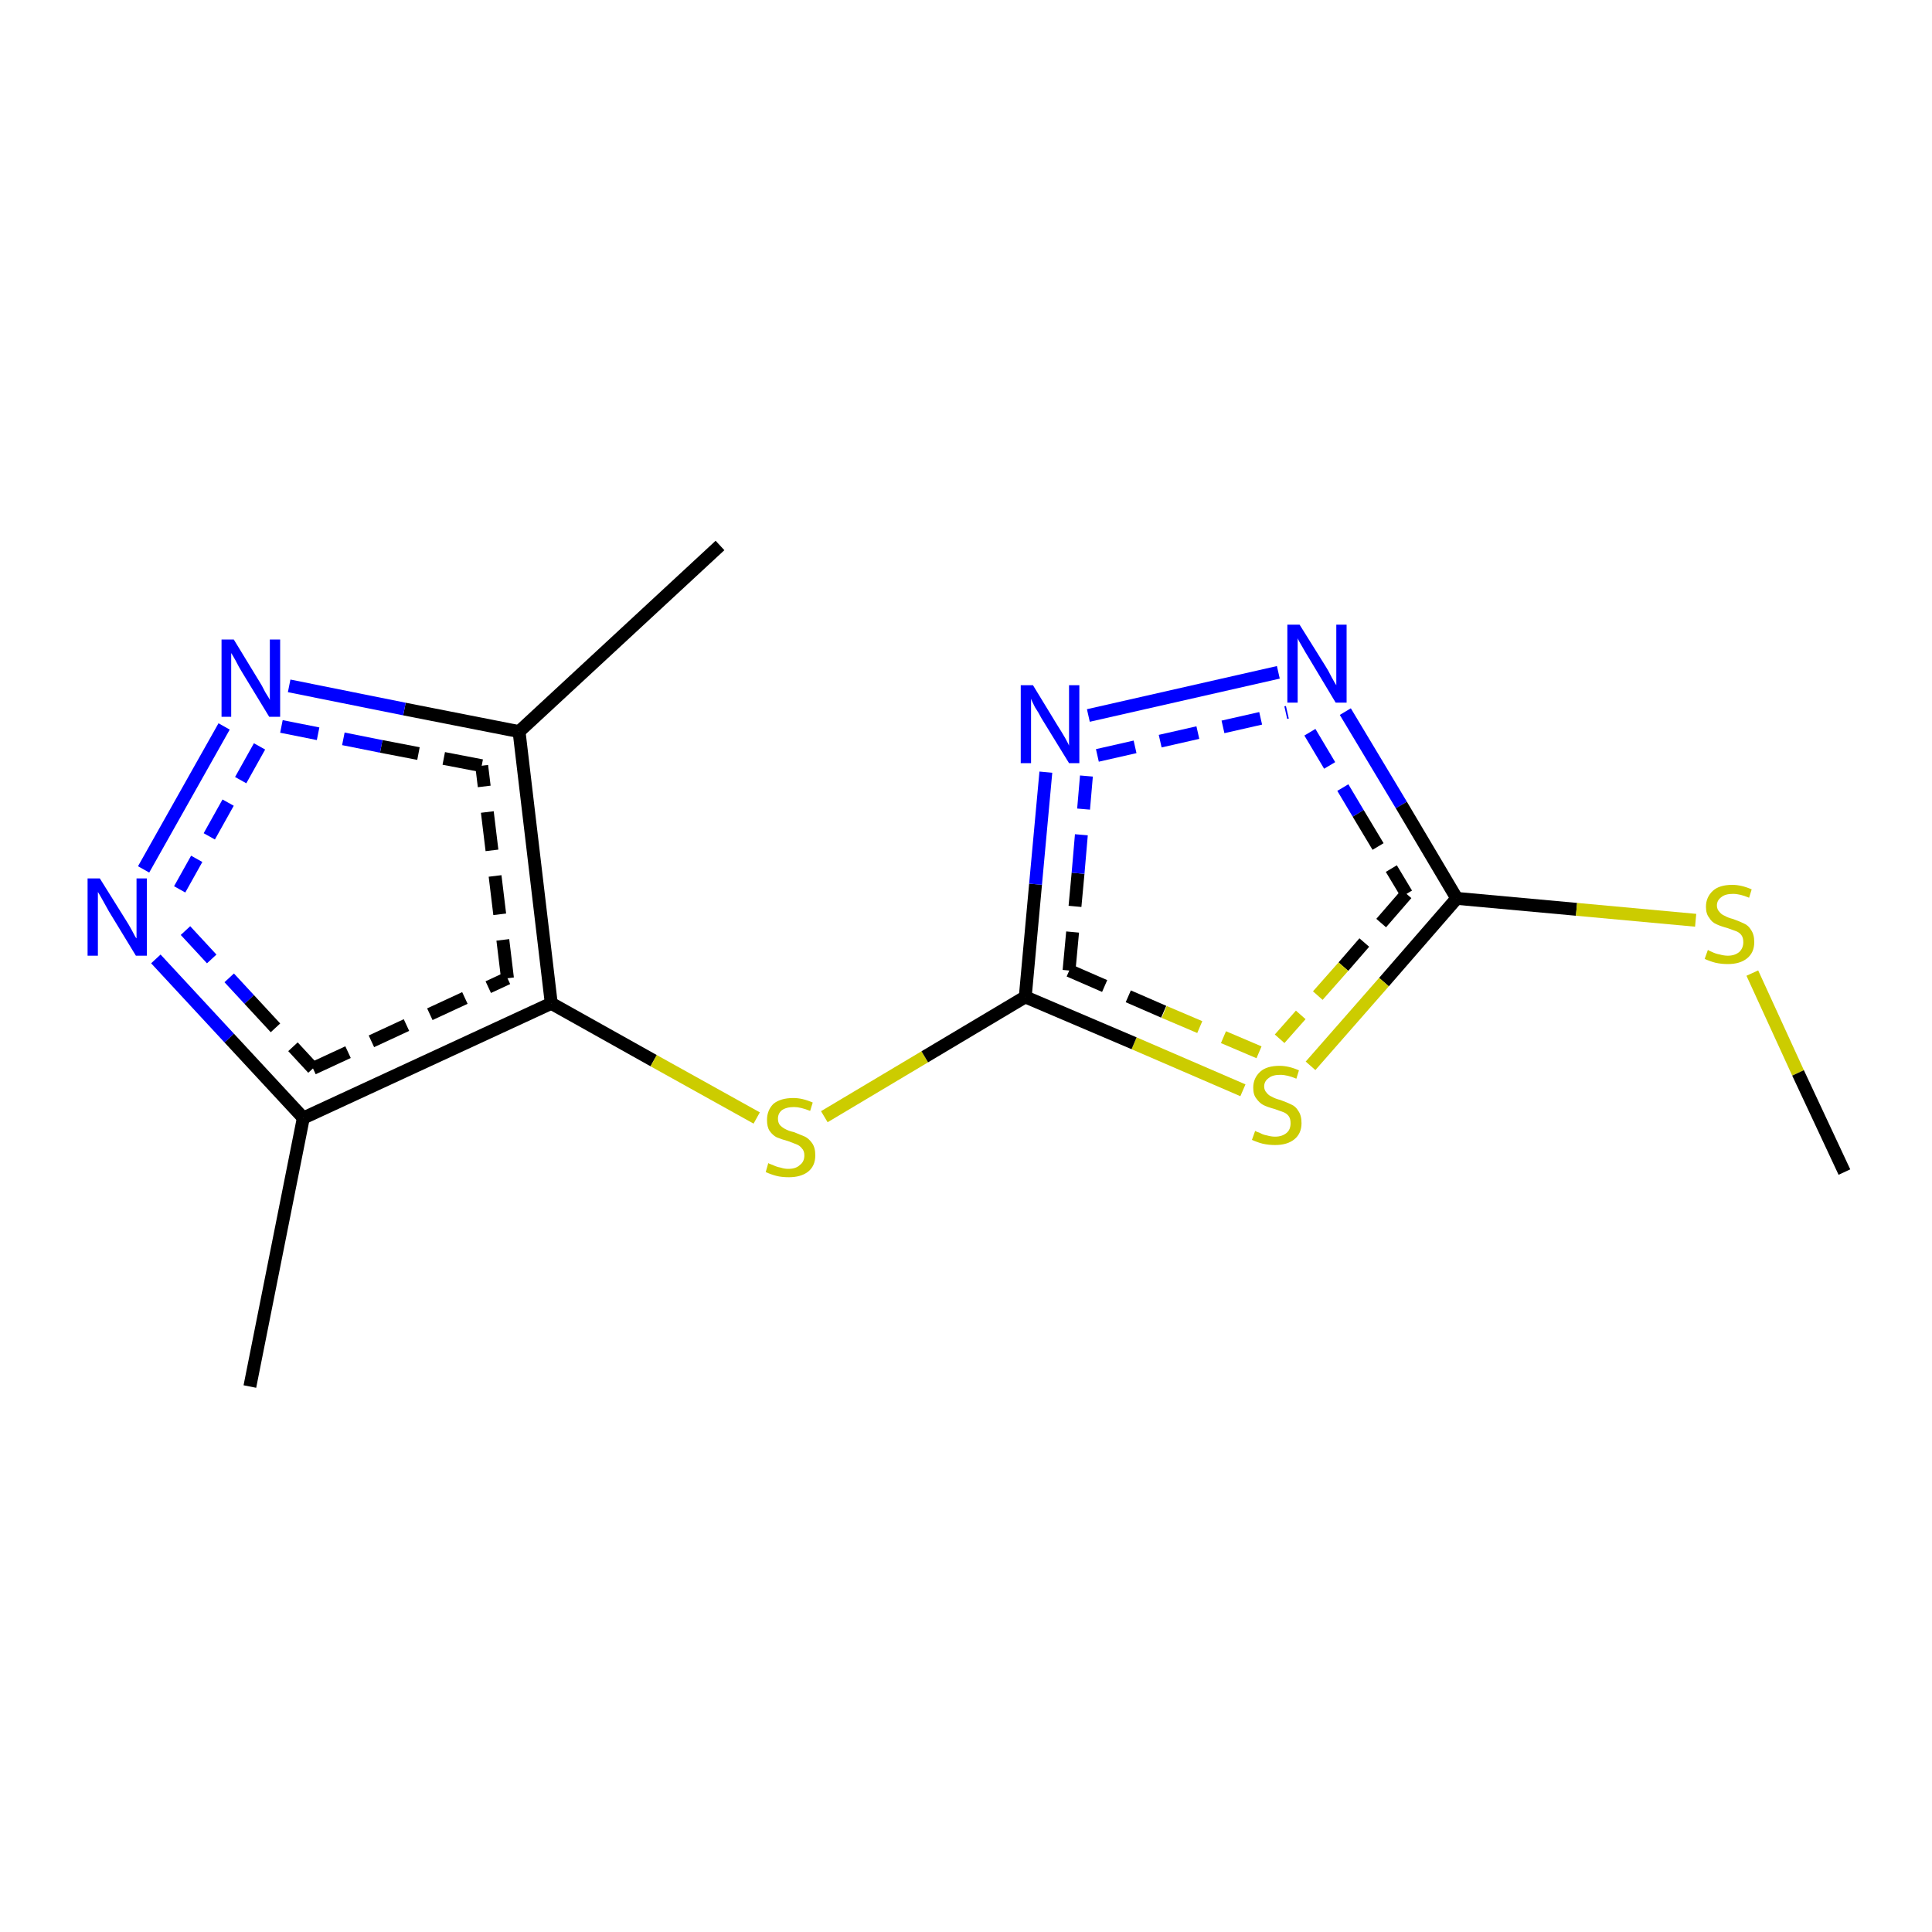 <?xml version='1.0' encoding='iso-8859-1'?>
<svg version='1.1' baseProfile='full'
              xmlns='http://www.w3.org/2000/svg'
                      xmlns:rdkit='http://www.rdkit.org/xml'
                      xmlns:xlink='http://www.w3.org/1999/xlink'
                  xml:space='preserve'
width='300px' height='300px' viewBox='0 0 300 300'>
<!-- END OF HEADER -->
<rect style='opacity:1.0;fill:#FFFFFF;stroke:none' width='300.0' height='300.0' x='0.0' y='0.0'> </rect>
<path class='bond-0 atom-0 atom-1' d='M 24.2,148.9 L 35.6,161.2' style='fill:none;fill-rule:evenodd;stroke:#0000FF;stroke-width:2.0px;stroke-linecap:butt;stroke-linejoin:miter;stroke-opacity:1' />
<path class='bond-0 atom-0 atom-1' d='M 35.6,161.2 L 47.1,173.6' style='fill:none;fill-rule:evenodd;stroke:#000000;stroke-width:2.0px;stroke-linecap:butt;stroke-linejoin:miter;stroke-opacity:1' />
<path class='bond-0 atom-0 atom-1' d='M 28.8,144.5 L 38.7,155.2' style='fill:none;fill-rule:evenodd;stroke:#0000FF;stroke-width:2.0px;stroke-linecap:butt;stroke-linejoin:miter;stroke-opacity:1;stroke-dasharray:6,4' />
<path class='bond-0 atom-0 atom-1' d='M 38.7,155.2 L 48.6,165.9' style='fill:none;fill-rule:evenodd;stroke:#000000;stroke-width:2.0px;stroke-linecap:butt;stroke-linejoin:miter;stroke-opacity:1;stroke-dasharray:6,4' />
<path class='bond-1 atom-1 atom-2' d='M 47.1,173.6 L 85.6,155.8' style='fill:none;fill-rule:evenodd;stroke:#000000;stroke-width:2.0px;stroke-linecap:butt;stroke-linejoin:miter;stroke-opacity:1' />
<path class='bond-1 atom-1 atom-2' d='M 48.6,165.9 L 78.8,151.9' style='fill:none;fill-rule:evenodd;stroke:#000000;stroke-width:2.0px;stroke-linecap:butt;stroke-linejoin:miter;stroke-opacity:1;stroke-dasharray:6,4' />
<path class='bond-2 atom-2 atom-3' d='M 85.6,155.8 L 101.5,164.7' style='fill:none;fill-rule:evenodd;stroke:#000000;stroke-width:2.0px;stroke-linecap:butt;stroke-linejoin:miter;stroke-opacity:1' />
<path class='bond-2 atom-2 atom-3' d='M 101.5,164.7 L 117.5,173.6' style='fill:none;fill-rule:evenodd;stroke:#CCCC00;stroke-width:2.0px;stroke-linecap:butt;stroke-linejoin:miter;stroke-opacity:1' />
<path class='bond-3 atom-3 atom-4' d='M 128.0,173.4 L 143.6,164.1' style='fill:none;fill-rule:evenodd;stroke:#CCCC00;stroke-width:2.0px;stroke-linecap:butt;stroke-linejoin:miter;stroke-opacity:1' />
<path class='bond-3 atom-3 atom-4' d='M 143.6,164.1 L 159.2,154.8' style='fill:none;fill-rule:evenodd;stroke:#000000;stroke-width:2.0px;stroke-linecap:butt;stroke-linejoin:miter;stroke-opacity:1' />
<path class='bond-4 atom-4 atom-5' d='M 159.2,154.8 L 160.8,137.3' style='fill:none;fill-rule:evenodd;stroke:#000000;stroke-width:2.0px;stroke-linecap:butt;stroke-linejoin:miter;stroke-opacity:1' />
<path class='bond-4 atom-4 atom-5' d='M 160.8,137.3 L 162.4,119.9' style='fill:none;fill-rule:evenodd;stroke:#0000FF;stroke-width:2.0px;stroke-linecap:butt;stroke-linejoin:miter;stroke-opacity:1' />
<path class='bond-4 atom-4 atom-5' d='M 166.0,150.7 L 167.4,135.6' style='fill:none;fill-rule:evenodd;stroke:#000000;stroke-width:2.0px;stroke-linecap:butt;stroke-linejoin:miter;stroke-opacity:1;stroke-dasharray:6,4' />
<path class='bond-4 atom-4 atom-5' d='M 167.4,135.6 L 168.7,120.5' style='fill:none;fill-rule:evenodd;stroke:#0000FF;stroke-width:2.0px;stroke-linecap:butt;stroke-linejoin:miter;stroke-opacity:1;stroke-dasharray:6,4' />
<path class='bond-5 atom-5 atom-6' d='M 169.0,111.1 L 198.5,104.4' style='fill:none;fill-rule:evenodd;stroke:#0000FF;stroke-width:2.0px;stroke-linecap:butt;stroke-linejoin:miter;stroke-opacity:1' />
<path class='bond-5 atom-5 atom-6' d='M 170.4,117.3 L 199.9,110.6' style='fill:none;fill-rule:evenodd;stroke:#0000FF;stroke-width:2.0px;stroke-linecap:butt;stroke-linejoin:miter;stroke-opacity:1;stroke-dasharray:6,4' />
<path class='bond-6 atom-6 atom-7' d='M 208.9,110.5 L 217.6,125.0' style='fill:none;fill-rule:evenodd;stroke:#0000FF;stroke-width:2.0px;stroke-linecap:butt;stroke-linejoin:miter;stroke-opacity:1' />
<path class='bond-6 atom-6 atom-7' d='M 217.6,125.0 L 226.2,139.5' style='fill:none;fill-rule:evenodd;stroke:#000000;stroke-width:2.0px;stroke-linecap:butt;stroke-linejoin:miter;stroke-opacity:1' />
<path class='bond-6 atom-6 atom-7' d='M 203.4,113.7 L 210.9,126.3' style='fill:none;fill-rule:evenodd;stroke:#0000FF;stroke-width:2.0px;stroke-linecap:butt;stroke-linejoin:miter;stroke-opacity:1;stroke-dasharray:6,4' />
<path class='bond-6 atom-6 atom-7' d='M 210.9,126.3 L 218.4,138.8' style='fill:none;fill-rule:evenodd;stroke:#000000;stroke-width:2.0px;stroke-linecap:butt;stroke-linejoin:miter;stroke-opacity:1;stroke-dasharray:6,4' />
<path class='bond-7 atom-7 atom-8' d='M 226.2,139.5 L 244.8,141.2' style='fill:none;fill-rule:evenodd;stroke:#000000;stroke-width:2.0px;stroke-linecap:butt;stroke-linejoin:miter;stroke-opacity:1' />
<path class='bond-7 atom-7 atom-8' d='M 244.8,141.2 L 263.3,142.9' style='fill:none;fill-rule:evenodd;stroke:#CCCC00;stroke-width:2.0px;stroke-linecap:butt;stroke-linejoin:miter;stroke-opacity:1' />
<path class='bond-8 atom-8 atom-9' d='M 272.1,151.1 L 279.2,166.6' style='fill:none;fill-rule:evenodd;stroke:#CCCC00;stroke-width:2.0px;stroke-linecap:butt;stroke-linejoin:miter;stroke-opacity:1' />
<path class='bond-8 atom-8 atom-9' d='M 279.2,166.6 L 286.4,182.0' style='fill:none;fill-rule:evenodd;stroke:#000000;stroke-width:2.0px;stroke-linecap:butt;stroke-linejoin:miter;stroke-opacity:1' />
<path class='bond-9 atom-7 atom-10' d='M 226.2,139.5 L 214.9,152.5' style='fill:none;fill-rule:evenodd;stroke:#000000;stroke-width:2.0px;stroke-linecap:butt;stroke-linejoin:miter;stroke-opacity:1' />
<path class='bond-9 atom-7 atom-10' d='M 214.9,152.5 L 203.5,165.5' style='fill:none;fill-rule:evenodd;stroke:#CCCC00;stroke-width:2.0px;stroke-linecap:butt;stroke-linejoin:miter;stroke-opacity:1' />
<path class='bond-9 atom-7 atom-10' d='M 218.4,138.8 L 208.6,150.1' style='fill:none;fill-rule:evenodd;stroke:#000000;stroke-width:2.0px;stroke-linecap:butt;stroke-linejoin:miter;stroke-opacity:1;stroke-dasharray:6,4' />
<path class='bond-9 atom-7 atom-10' d='M 208.6,150.1 L 198.7,161.3' style='fill:none;fill-rule:evenodd;stroke:#CCCC00;stroke-width:2.0px;stroke-linecap:butt;stroke-linejoin:miter;stroke-opacity:1;stroke-dasharray:6,4' />
<path class='bond-10 atom-2 atom-11' d='M 85.6,155.8 L 80.6,113.6' style='fill:none;fill-rule:evenodd;stroke:#000000;stroke-width:2.0px;stroke-linecap:butt;stroke-linejoin:miter;stroke-opacity:1' />
<path class='bond-10 atom-2 atom-11' d='M 78.8,151.9 L 74.8,118.9' style='fill:none;fill-rule:evenodd;stroke:#000000;stroke-width:2.0px;stroke-linecap:butt;stroke-linejoin:miter;stroke-opacity:1;stroke-dasharray:6,4' />
<path class='bond-11 atom-11 atom-12' d='M 80.6,113.6 L 62.8,110.1' style='fill:none;fill-rule:evenodd;stroke:#000000;stroke-width:2.0px;stroke-linecap:butt;stroke-linejoin:miter;stroke-opacity:1' />
<path class='bond-11 atom-11 atom-12' d='M 62.8,110.1 L 44.9,106.5' style='fill:none;fill-rule:evenodd;stroke:#0000FF;stroke-width:2.0px;stroke-linecap:butt;stroke-linejoin:miter;stroke-opacity:1' />
<path class='bond-11 atom-11 atom-12' d='M 74.8,118.9 L 59.2,115.9' style='fill:none;fill-rule:evenodd;stroke:#000000;stroke-width:2.0px;stroke-linecap:butt;stroke-linejoin:miter;stroke-opacity:1;stroke-dasharray:6,4' />
<path class='bond-11 atom-11 atom-12' d='M 59.2,115.9 L 43.7,112.8' style='fill:none;fill-rule:evenodd;stroke:#0000FF;stroke-width:2.0px;stroke-linecap:butt;stroke-linejoin:miter;stroke-opacity:1;stroke-dasharray:6,4' />
<path class='bond-12 atom-11 atom-13' d='M 80.6,113.6 L 111.8,84.7' style='fill:none;fill-rule:evenodd;stroke:#000000;stroke-width:2.0px;stroke-linecap:butt;stroke-linejoin:miter;stroke-opacity:1' />
<path class='bond-13 atom-1 atom-14' d='M 47.1,173.6 L 38.8,215.3' style='fill:none;fill-rule:evenodd;stroke:#000000;stroke-width:2.0px;stroke-linecap:butt;stroke-linejoin:miter;stroke-opacity:1' />
<path class='bond-14 atom-10 atom-4' d='M 193.0,169.3 L 176.1,162.0' style='fill:none;fill-rule:evenodd;stroke:#CCCC00;stroke-width:2.0px;stroke-linecap:butt;stroke-linejoin:miter;stroke-opacity:1' />
<path class='bond-14 atom-10 atom-4' d='M 176.1,162.0 L 159.2,154.8' style='fill:none;fill-rule:evenodd;stroke:#000000;stroke-width:2.0px;stroke-linecap:butt;stroke-linejoin:miter;stroke-opacity:1' />
<path class='bond-14 atom-10 atom-4' d='M 195.5,163.4 L 180.7,157.1' style='fill:none;fill-rule:evenodd;stroke:#CCCC00;stroke-width:2.0px;stroke-linecap:butt;stroke-linejoin:miter;stroke-opacity:1;stroke-dasharray:6,4' />
<path class='bond-14 atom-10 atom-4' d='M 180.7,157.1 L 166.0,150.7' style='fill:none;fill-rule:evenodd;stroke:#000000;stroke-width:2.0px;stroke-linecap:butt;stroke-linejoin:miter;stroke-opacity:1;stroke-dasharray:6,4' />
<path class='bond-15 atom-12 atom-0' d='M 34.8,112.8 L 22.3,135.0' style='fill:none;fill-rule:evenodd;stroke:#0000FF;stroke-width:2.0px;stroke-linecap:butt;stroke-linejoin:miter;stroke-opacity:1' />
<path class='bond-15 atom-12 atom-0' d='M 40.3,115.9 L 27.9,138.1' style='fill:none;fill-rule:evenodd;stroke:#0000FF;stroke-width:2.0px;stroke-linecap:butt;stroke-linejoin:miter;stroke-opacity:1;stroke-dasharray:6,4' />
<path class='atom-0' d='M 15.5 136.4
L 19.5 142.8
Q 19.9 143.4, 20.5 144.5
Q 21.1 145.7, 21.2 145.7
L 21.2 136.4
L 22.8 136.4
L 22.8 148.4
L 21.1 148.4
L 16.9 141.5
Q 16.4 140.6, 15.9 139.7
Q 15.4 138.8, 15.2 138.5
L 15.2 148.4
L 13.6 148.4
L 13.6 136.4
L 15.5 136.4
' fill='#0000FF'/>
<path class='atom-3' d='M 119.3 180.6
Q 119.4 180.7, 120.0 180.9
Q 120.6 181.2, 121.2 181.3
Q 121.8 181.5, 122.4 181.5
Q 123.6 181.5, 124.2 180.9
Q 124.9 180.4, 124.9 179.4
Q 124.9 178.7, 124.5 178.3
Q 124.2 177.9, 123.7 177.7
Q 123.2 177.5, 122.4 177.2
Q 121.3 176.9, 120.6 176.6
Q 120.0 176.3, 119.5 175.6
Q 119.1 175.0, 119.1 173.9
Q 119.1 172.4, 120.1 171.4
Q 121.2 170.5, 123.2 170.5
Q 124.6 170.5, 126.2 171.2
L 125.8 172.5
Q 124.3 171.9, 123.3 171.9
Q 122.1 171.9, 121.4 172.4
Q 120.8 172.9, 120.8 173.7
Q 120.8 174.3, 121.1 174.7
Q 121.5 175.1, 121.9 175.3
Q 122.4 175.6, 123.3 175.8
Q 124.3 176.2, 125.0 176.5
Q 125.6 176.8, 126.1 177.5
Q 126.6 178.2, 126.6 179.4
Q 126.6 181.1, 125.4 182.0
Q 124.3 182.8, 122.5 182.8
Q 121.4 182.8, 120.6 182.6
Q 119.8 182.4, 118.9 182.0
L 119.3 180.6
' fill='#CCCC00'/>
<path class='atom-5' d='M 160.4 106.4
L 164.3 112.8
Q 164.7 113.4, 165.4 114.6
Q 166.0 115.7, 166.0 115.8
L 166.0 106.4
L 167.6 106.4
L 167.6 118.5
L 166.0 118.5
L 161.7 111.5
Q 161.3 110.7, 160.7 109.8
Q 160.2 108.8, 160.1 108.5
L 160.1 118.5
L 158.5 118.5
L 158.5 106.4
L 160.4 106.4
' fill='#0000FF'/>
<path class='atom-6' d='M 201.8 97.0
L 205.8 103.4
Q 206.2 104.0, 206.8 105.2
Q 207.4 106.3, 207.5 106.4
L 207.5 97.0
L 209.1 97.0
L 209.1 109.1
L 207.4 109.1
L 203.2 102.1
Q 202.7 101.3, 202.2 100.4
Q 201.6 99.4, 201.5 99.1
L 201.5 109.1
L 199.9 109.1
L 199.9 97.0
L 201.8 97.0
' fill='#0000FF'/>
<path class='atom-8' d='M 265.2 147.5
Q 265.3 147.6, 265.8 147.8
Q 266.4 148.1, 267.0 148.2
Q 267.7 148.4, 268.3 148.4
Q 269.4 148.4, 270.1 147.8
Q 270.7 147.2, 270.7 146.3
Q 270.7 145.6, 270.4 145.2
Q 270.1 144.8, 269.6 144.6
Q 269.0 144.4, 268.2 144.1
Q 267.1 143.8, 266.5 143.5
Q 265.8 143.2, 265.4 142.5
Q 264.9 141.9, 264.9 140.8
Q 264.9 139.3, 266.0 138.3
Q 267.0 137.4, 269.0 137.4
Q 270.4 137.4, 272.0 138.1
L 271.6 139.4
Q 270.2 138.8, 269.1 138.8
Q 267.9 138.8, 267.3 139.3
Q 266.6 139.8, 266.6 140.6
Q 266.6 141.2, 267.0 141.6
Q 267.3 142.0, 267.8 142.2
Q 268.3 142.5, 269.1 142.7
Q 270.2 143.1, 270.8 143.4
Q 271.5 143.7, 271.9 144.4
Q 272.4 145.1, 272.4 146.3
Q 272.4 147.9, 271.3 148.8
Q 270.2 149.7, 268.3 149.7
Q 267.3 149.7, 266.4 149.5
Q 265.6 149.3, 264.7 148.9
L 265.2 147.5
' fill='#CCCC00'/>
<path class='atom-10' d='M 194.9 175.6
Q 195.0 175.7, 195.6 175.9
Q 196.1 176.2, 196.7 176.3
Q 197.4 176.5, 198.0 176.5
Q 199.1 176.5, 199.8 175.9
Q 200.4 175.4, 200.4 174.4
Q 200.4 173.7, 200.1 173.3
Q 199.8 172.9, 199.3 172.7
Q 198.7 172.5, 197.9 172.2
Q 196.8 171.9, 196.2 171.6
Q 195.6 171.3, 195.1 170.6
Q 194.6 170.0, 194.6 168.9
Q 194.6 167.4, 195.7 166.4
Q 196.7 165.5, 198.7 165.5
Q 200.1 165.5, 201.7 166.2
L 201.3 167.5
Q 199.9 166.9, 198.8 166.9
Q 197.6 166.9, 197.0 167.4
Q 196.3 167.9, 196.3 168.7
Q 196.3 169.3, 196.7 169.7
Q 197.0 170.1, 197.5 170.3
Q 198.0 170.6, 198.8 170.8
Q 199.9 171.2, 200.5 171.5
Q 201.2 171.8, 201.6 172.5
Q 202.1 173.2, 202.1 174.4
Q 202.1 176.0, 201.0 176.9
Q 199.9 177.8, 198.0 177.8
Q 197.0 177.8, 196.1 177.6
Q 195.3 177.4, 194.4 177.0
L 194.9 175.6
' fill='#CCCC00'/>
<path class='atom-12' d='M 36.3 99.3
L 40.2 105.7
Q 40.6 106.3, 41.2 107.5
Q 41.9 108.6, 41.9 108.7
L 41.9 99.3
L 43.5 99.3
L 43.5 111.3
L 41.8 111.3
L 37.6 104.4
Q 37.1 103.6, 36.6 102.6
Q 36.1 101.7, 35.9 101.4
L 35.9 111.3
L 34.4 111.3
L 34.4 99.3
L 36.3 99.3
' fill='#0000FF'/>
</svg>
